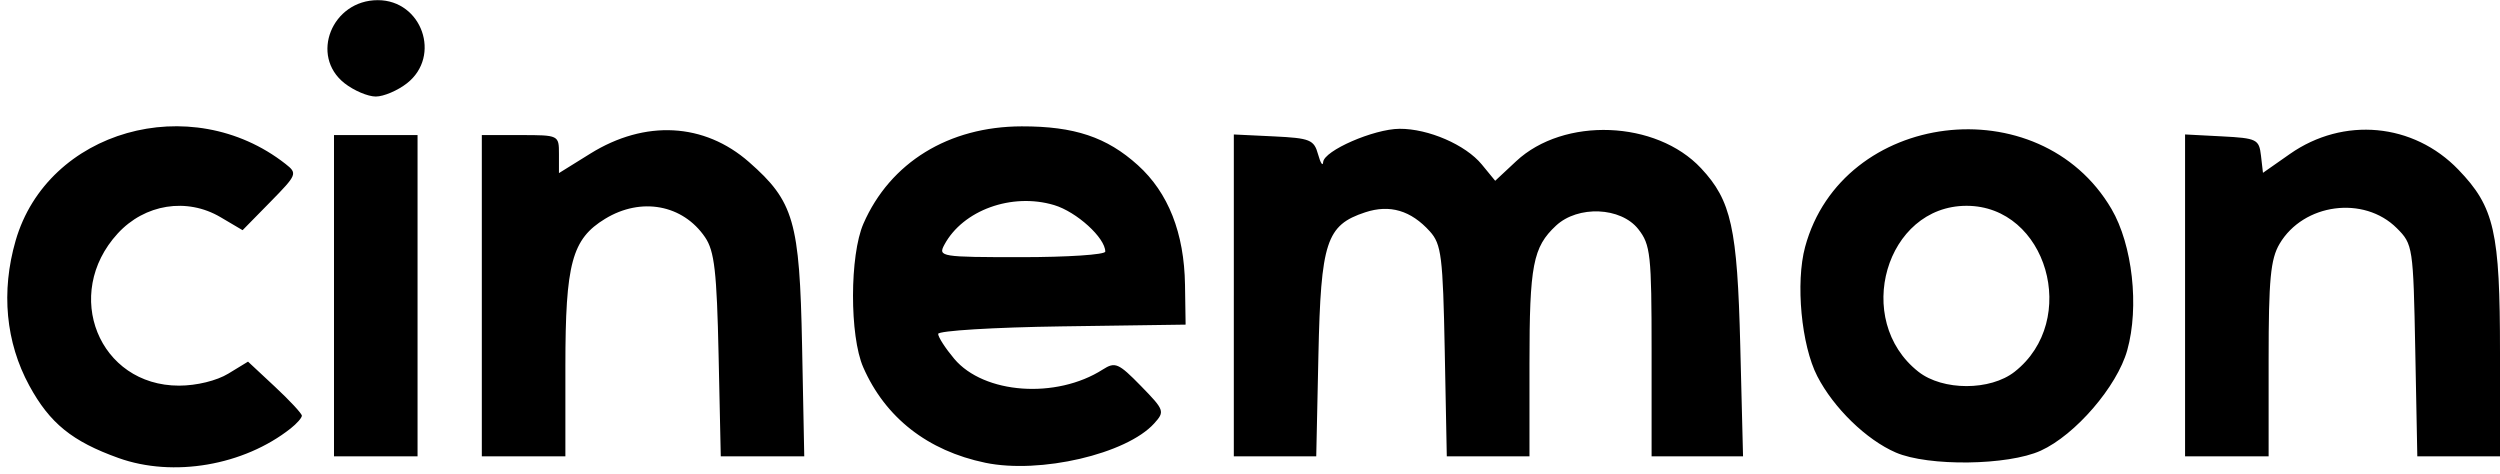 <svg width="306" height="58" viewBox="0 0 306 58" fill="black" xmlns="http://www.w3.org/2000/svg">
    <path d="M14.51 56.062C8.835 54.029 6.094 51.806 3.59 47.207C0.697 41.894 0.111 35.691 1.913 29.454C5.811 15.964 23.352 10.976 34.943 20.061C36.43 21.227 36.373 21.37 33.085 24.72L29.693 28.175L26.992 26.582C22.87 24.15 17.717 24.97 14.405 28.583C7.593 36.013 12.113 47.211 21.92 47.203C24.065 47.201 26.522 46.601 27.949 45.731L30.358 44.263L33.653 47.336C35.465 49.025 36.948 50.622 36.948 50.883C36.948 51.144 36.328 51.847 35.571 52.445C29.829 56.981 21.206 58.462 14.51 56.062ZM120.609 56.643C113.543 55.175 108.356 51.118 105.657 44.948C103.98 41.113 103.995 31.243 105.684 27.377C108.958 19.887 116.124 15.481 125.058 15.466C131.507 15.454 135.468 16.78 139.275 20.218C143.003 23.584 144.949 28.525 145.045 34.861L145.119 39.734L129.975 39.948C121.646 40.065 114.831 40.481 114.831 40.871C114.831 41.261 115.718 42.634 116.802 43.922C120.43 48.232 129.288 48.869 134.98 45.228C136.495 44.259 136.907 44.437 139.644 47.238C142.533 50.196 142.594 50.368 141.269 51.831C137.887 55.568 127.301 58.033 120.608 56.643L120.609 56.643ZM135.286 30.796C135.286 29.114 131.783 25.928 129.026 25.102C123.854 23.553 117.856 25.723 115.585 29.965C114.806 31.42 115.158 31.477 125.031 31.477C130.671 31.477 135.286 31.17 135.286 30.796ZM232.05 55.391C228.445 53.832 224.443 49.943 222.436 46.049C220.481 42.255 219.761 34.6 220.946 30.221C225.467 13.524 249.625 10.531 258.445 25.576C261.017 29.964 261.863 37.553 260.373 42.873C259.132 47.306 254.017 53.242 249.781 55.165C245.775 56.985 236.024 57.109 232.05 55.391V55.391ZM246.593 45.501C254.601 39.204 250.538 25.191 240.704 25.191C230.817 25.191 226.763 39.17 234.814 45.501C237.794 47.844 243.613 47.844 246.593 45.501ZM40.881 36.195V16.534H45.995H51.108V36.195V55.856H45.995H40.881V36.195ZM58.975 36.195V16.534H63.696C68.401 16.534 68.416 16.54 68.416 18.861V21.188L72.262 18.798C78.952 14.64 86.203 15.027 91.68 19.835C97.177 24.66 97.874 27.072 98.174 42.29L98.441 55.856H93.331H88.222L87.956 43.47C87.736 33.23 87.45 30.73 86.302 29.042C83.582 25.04 78.475 24.095 74.072 26.778C70.002 29.259 69.203 32.221 69.203 44.821V55.856H64.089H58.975L58.975 36.195ZM151.02 36.158V16.459L155.904 16.693C160.355 16.907 160.837 17.102 161.333 18.894C161.632 19.975 161.912 20.4 161.955 19.838C162.063 18.437 168.146 15.786 171.302 15.765C174.825 15.741 179.394 17.723 181.373 20.133L183.012 22.129L185.575 19.736C191.41 14.287 202.722 14.718 208.215 20.599C211.913 24.559 212.648 27.887 213.008 42.29L213.348 55.856H207.751H202.155V42.986C202.155 31.157 202.024 29.948 200.525 28.044C198.396 25.338 193.142 25.117 190.455 27.62C187.634 30.248 187.208 32.461 187.208 44.504V55.856H182.147H177.087L176.837 42.96C176.613 31.373 176.428 29.887 175.014 28.321C172.698 25.755 170.113 24.993 167.098 25.988C162.337 27.558 161.672 29.59 161.374 43.47L161.108 55.856H156.064H151.019V36.158L151.02 36.158ZM267.452 36.156V16.456L271.975 16.692C276.23 16.913 276.513 17.053 276.743 19.041L276.987 21.154L280.283 18.846C286.842 14.253 295.408 15.052 300.908 20.768C305.32 25.353 306 28.346 306 43.168V55.857H300.939H295.879L295.629 42.896C295.385 30.2 295.339 29.895 293.371 27.929C289.341 23.905 281.947 24.89 279.021 29.841C277.916 31.712 277.679 34.206 277.679 43.985V55.857H272.565H267.452V36.156L267.452 36.156ZM42.167 10.186C37.897 6.827 40.625 0.019 46.242 0.019C51.642 0.019 54.051 6.86 49.822 10.186C48.682 11.082 46.96 11.816 45.995 11.816C45.03 11.816 43.307 11.082 42.167 10.186Z"/>
</svg>
